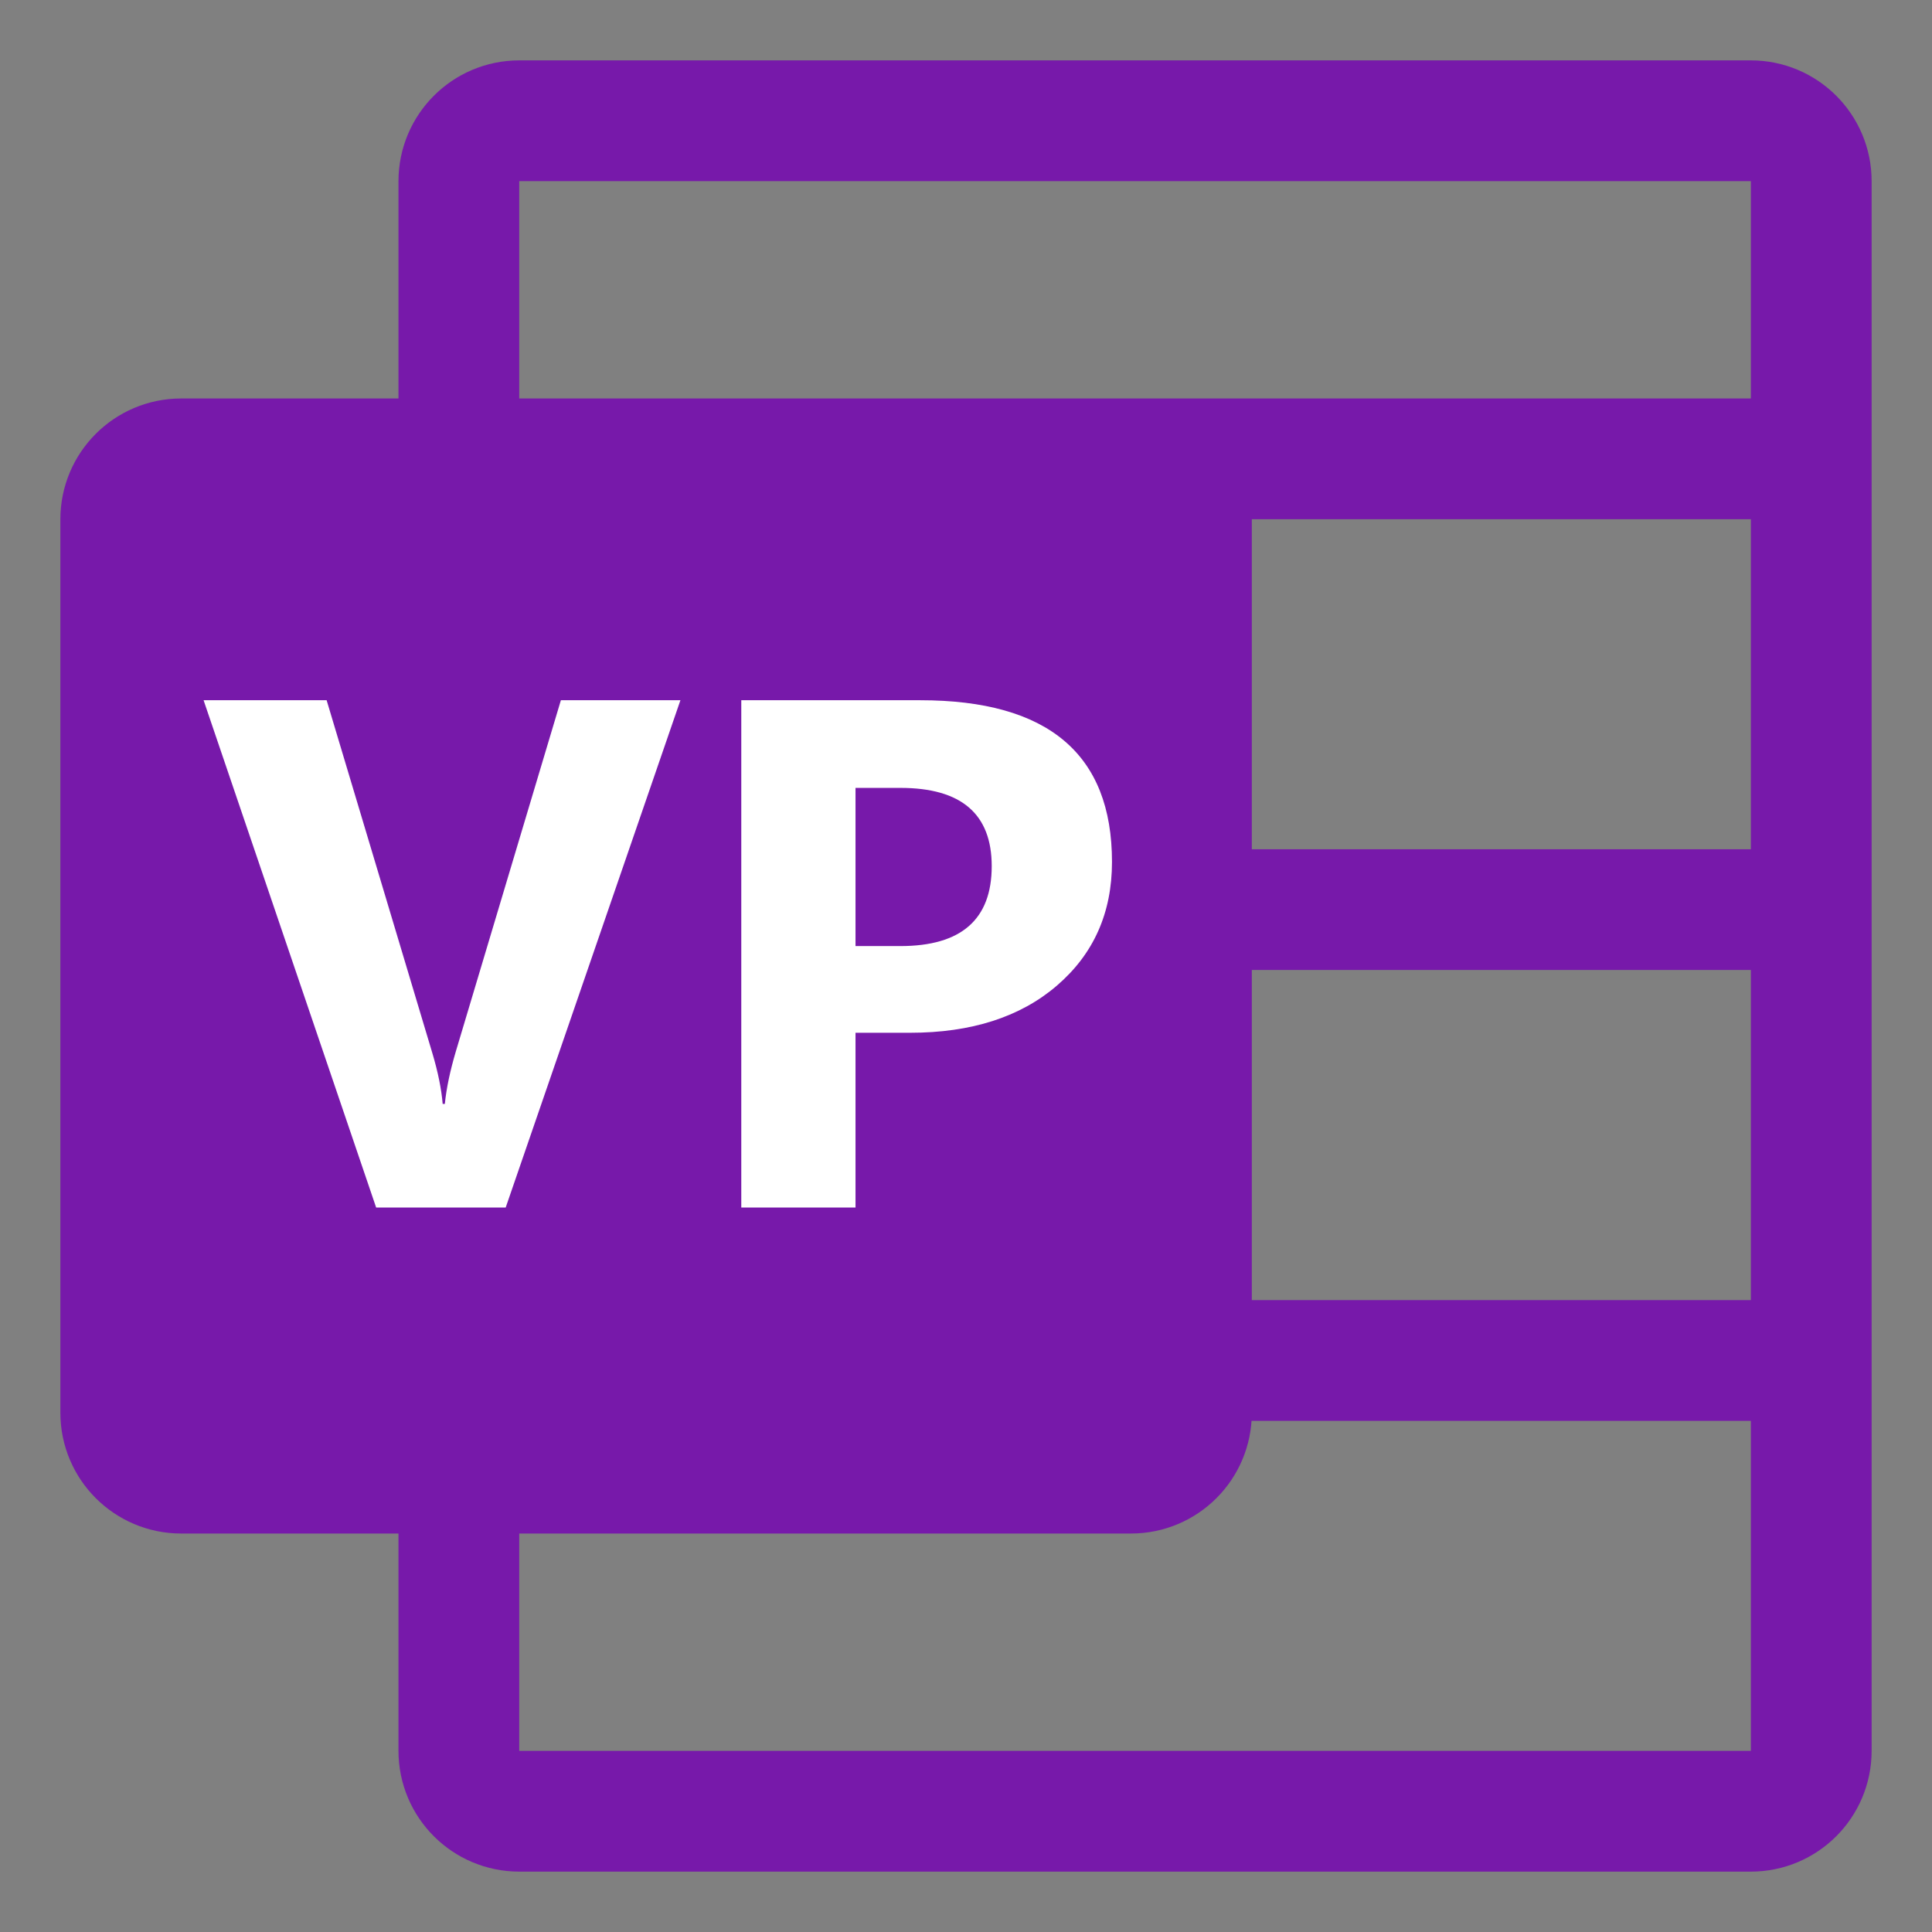 <svg width="16" height="16" viewBox="0 0 16 16" fill="none" xmlns="http://www.w3.org/2000/svg">
<rect x="0" y="0" width="16" height="16" fill="#808080" stroke="none"/>
<path d="M9.867 3.8H1.5C1.224 3.8 1 4.024 1 4.3V11.7C1 11.976 1.224 12.2 1.5 12.2H3.8H9.367C9.643 12.2 9.867 11.976 9.867 11.7V11.267V7.533V3.8Z" fill="#7719AA"/>
<path d="M3.8 3.333V1.5C3.8 1.224 4.024 1 4.3 1H14.5C14.776 1 15 1.224 15 1.5V3.8M15 3.8H9.867M15 3.8V7.533M9.867 3.8H1.5C1.224 3.8 1 4.024 1 4.3V11.7C1 11.976 1.224 12.2 1.5 12.2H3.8M9.867 3.8V7.533M9.867 7.533H15M9.867 7.533V11.267M15 7.533V11.267M15 11.267H9.867M15 11.267V14.5C15 14.776 14.776 15 14.5 15H4.3C4.024 15 3.8 14.776 3.8 14.5V12.2M9.867 11.267V11.7C9.867 11.976 9.643 12.2 9.367 12.2H3.8" stroke="#7719AA"/>
<g style="mix-blend-mode:screen">
<path d="M5.635 5.799L4.188 10H3.115L1.686 5.799H2.705L3.581 8.723C3.628 8.881 3.656 9.021 3.666 9.142H3.684C3.697 9.011 3.728 8.867 3.774 8.711L4.645 5.799H5.635ZM7.085 8.553V10H6.139V5.799H7.621C8.68 5.799 9.209 6.245 9.209 7.138C9.209 7.56 9.057 7.901 8.752 8.163C8.449 8.423 8.044 8.553 7.536 8.553H7.085ZM7.085 6.525V7.835H7.457C7.961 7.835 8.213 7.614 8.213 7.173C8.213 6.741 7.961 6.525 7.457 6.525H7.085Z" fill="white"/>
</g>
</svg>